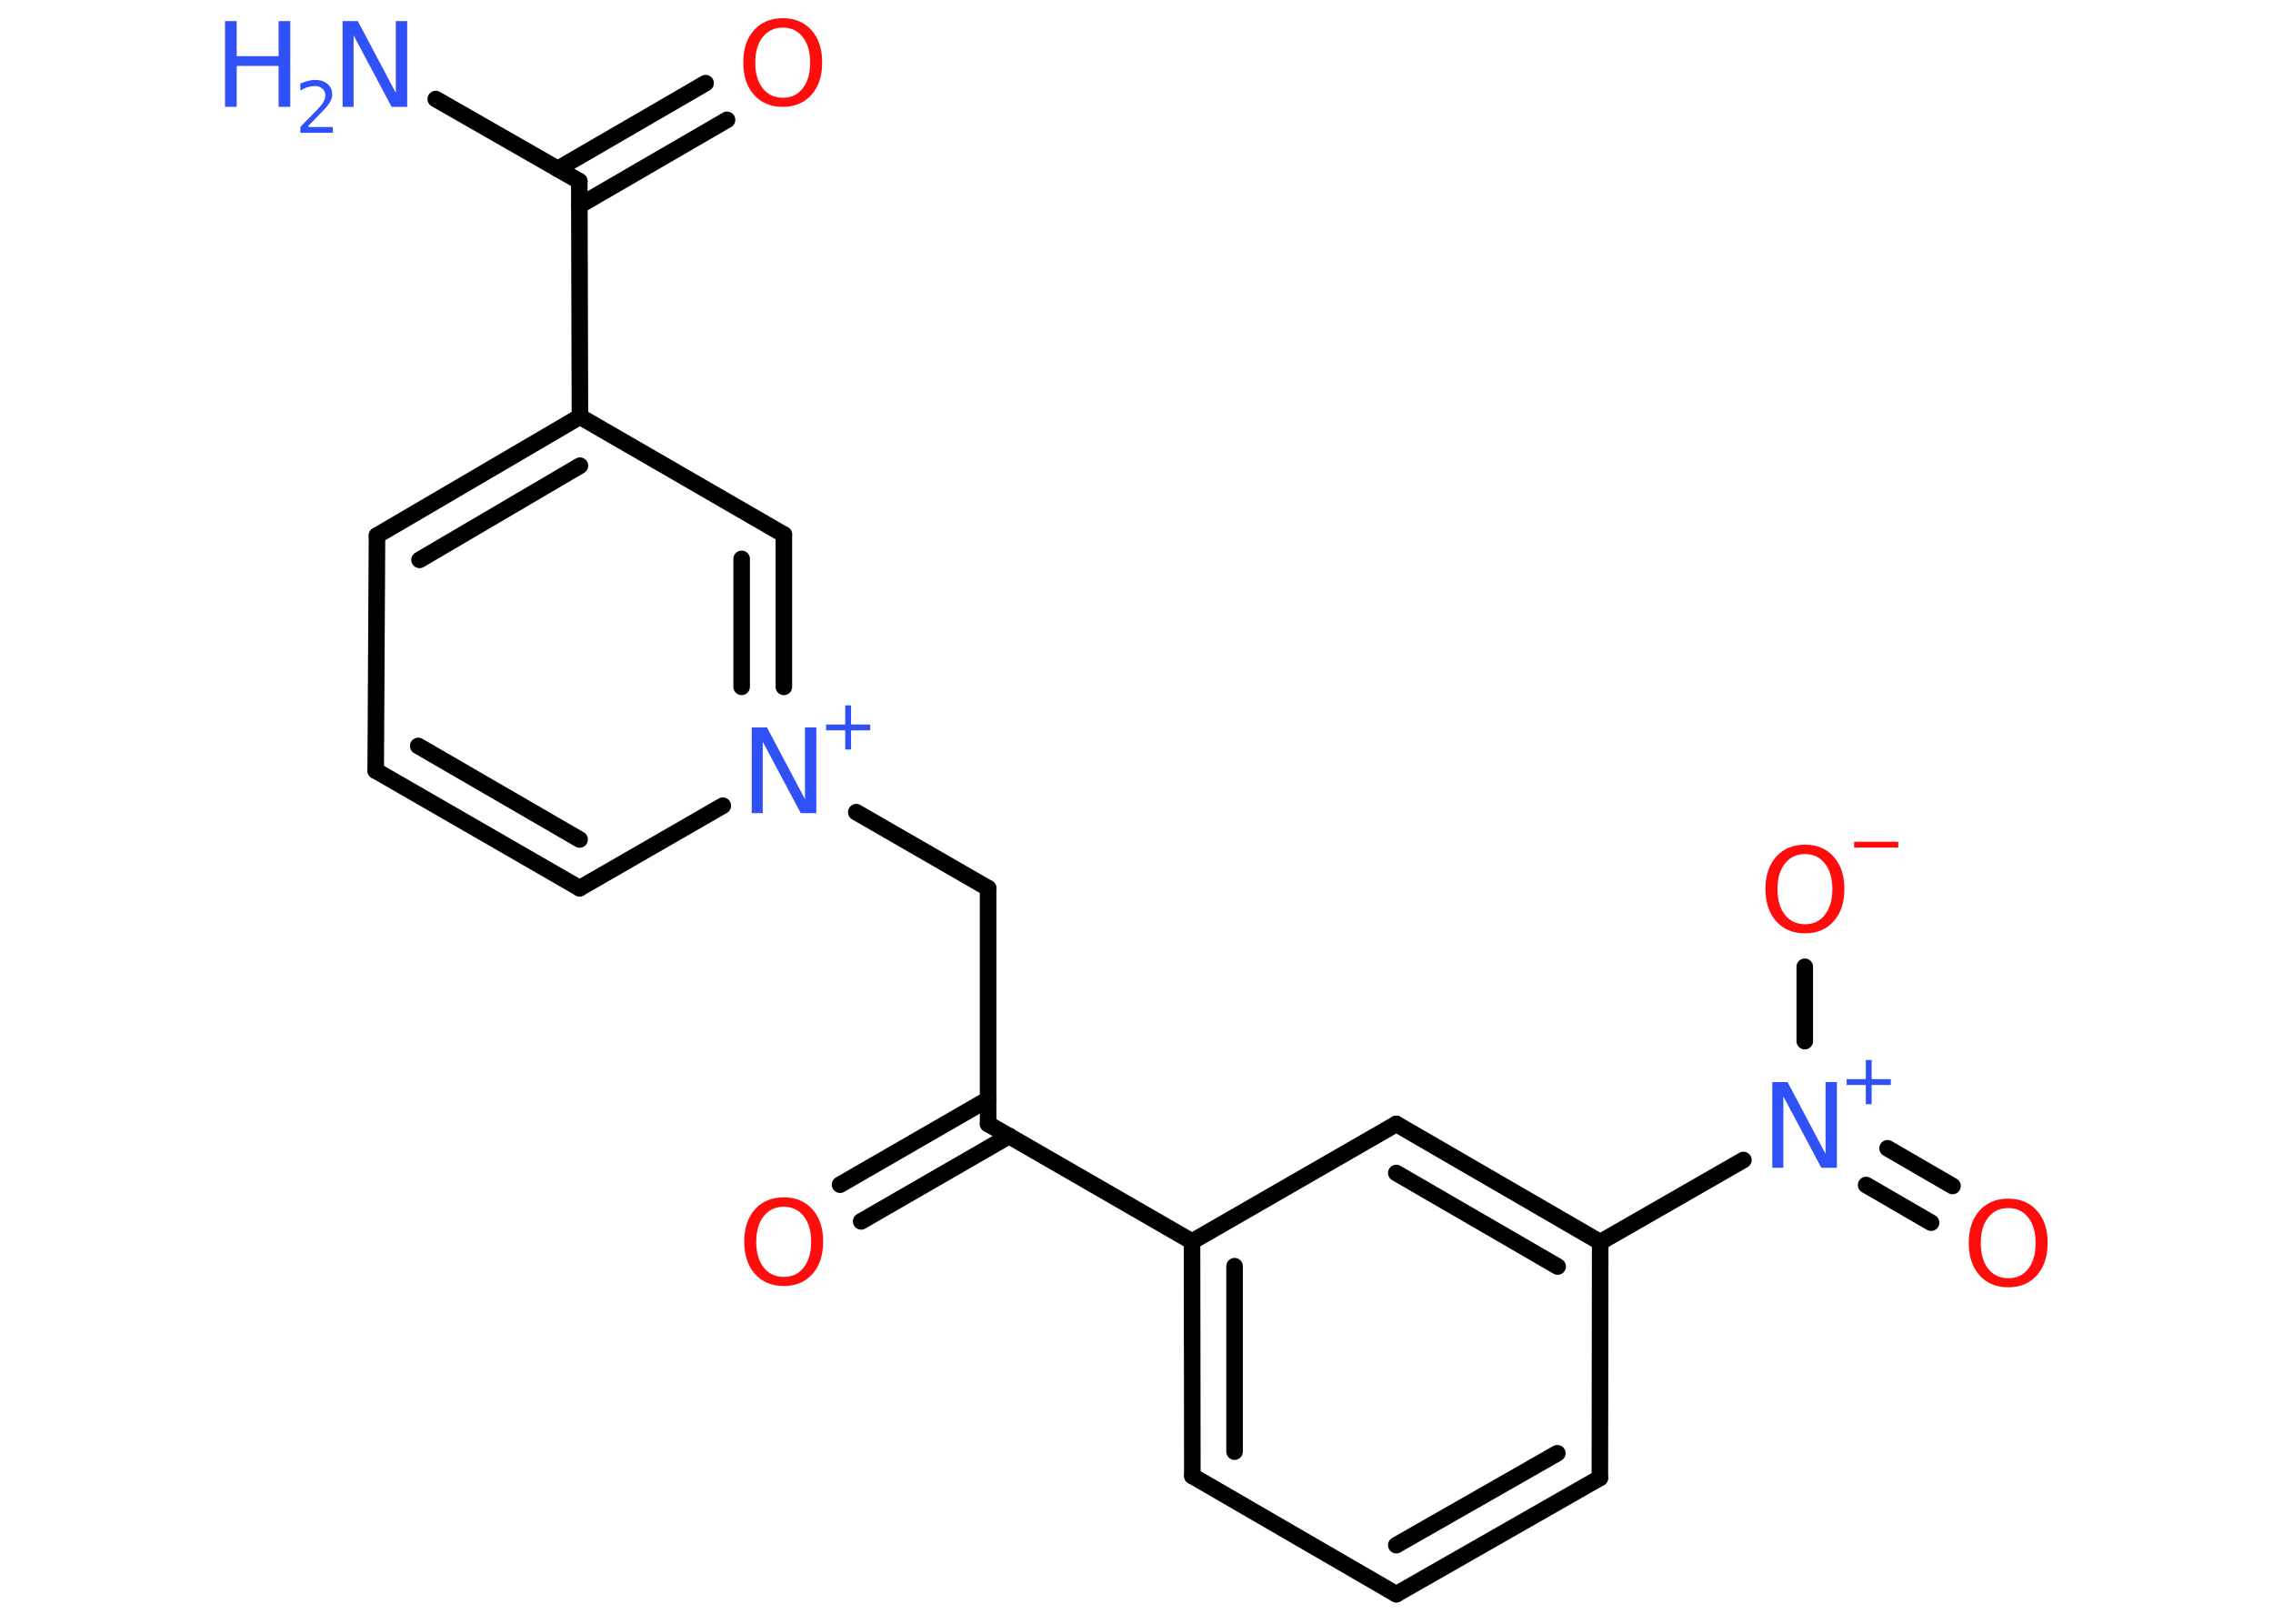 <?xml version='1.0' encoding='UTF-8'?>
<!DOCTYPE svg PUBLIC "-//W3C//DTD SVG 1.1//EN" "http://www.w3.org/Graphics/SVG/1.1/DTD/svg11.dtd">
<svg version='1.2' xmlns='http://www.w3.org/2000/svg' xmlns:xlink='http://www.w3.org/1999/xlink' width='70.0mm' height='50.0mm' viewBox='0 0 70.0 50.0'>
  <desc>Generated by the Chemistry Development Kit (http://github.com/cdk)</desc>
  <g stroke-linecap='round' stroke-linejoin='round' stroke='#000000' stroke-width='.51' fill='#3050F8'>
    <rect x='.0' y='.0' width='70.0' height='50.0' fill='#FFFFFF' stroke='none'/>
    <g id='mol1' class='mol'>
      <line id='mol1bnd1' class='bond' x1='13.42' y1='3.05' x2='17.84' y2='5.58'/>
      <g id='mol1bnd2' class='bond'>
        <line x1='17.18' y1='5.2' x2='21.73' y2='2.56'/>
        <line x1='17.84' y1='6.33' x2='22.39' y2='3.69'/>
      </g>
      <line id='mol1bnd3' class='bond' x1='17.84' y1='5.58' x2='17.86' y2='12.83'/>
      <g id='mol1bnd4' class='bond'>
        <line x1='17.86' y1='12.83' x2='11.61' y2='16.49'/>
        <line x1='17.86' y1='14.34' x2='12.92' y2='17.24'/>
      </g>
      <line id='mol1bnd5' class='bond' x1='11.61' y1='16.49' x2='11.57' y2='23.73'/>
      <g id='mol1bnd6' class='bond'>
        <line x1='11.57' y1='23.73' x2='17.85' y2='27.35'/>
        <line x1='12.88' y1='22.97' x2='17.85' y2='25.85'/>
      </g>
      <line id='mol1bnd7' class='bond' x1='17.85' y1='27.35' x2='22.26' y2='24.81'/>
      <line id='mol1bnd8' class='bond' x1='26.37' y1='25.01' x2='30.43' y2='27.35'/>
      <line id='mol1bnd9' class='bond' x1='30.43' y1='27.35' x2='30.43' y2='34.61'/>
      <g id='mol1bnd10' class='bond'>
        <line x1='31.08' y1='34.98' x2='26.52' y2='37.61'/>
        <line x1='30.43' y1='33.85' x2='25.87' y2='36.48'/>
      </g>
      <line id='mol1bnd11' class='bond' x1='30.43' y1='34.61' x2='36.71' y2='38.23'/>
      <g id='mol1bnd12' class='bond'>
        <line x1='36.71' y1='38.23' x2='36.72' y2='45.45'/>
        <line x1='38.02' y1='38.99' x2='38.02' y2='44.7'/>
      </g>
      <line id='mol1bnd13' class='bond' x1='36.72' y1='45.45' x2='43.0' y2='49.09'/>
      <g id='mol1bnd14' class='bond'>
        <line x1='43.0' y1='49.09' x2='49.27' y2='45.51'/>
        <line x1='43.0' y1='47.58' x2='47.96' y2='44.75'/>
      </g>
      <line id='mol1bnd15' class='bond' x1='49.27' y1='45.51' x2='49.28' y2='38.25'/>
      <line id='mol1bnd16' class='bond' x1='49.28' y1='38.25' x2='53.69' y2='35.72'/>
      <g id='mol1bnd17' class='bond'>
        <line x1='58.13' y1='35.36' x2='60.13' y2='36.52'/>
        <line x1='57.47' y1='36.49' x2='59.47' y2='37.65'/>
      </g>
      <line id='mol1bnd18' class='bond' x1='55.58' y1='32.06' x2='55.58' y2='29.77'/>
      <g id='mol1bnd19' class='bond'>
        <line x1='49.28' y1='38.25' x2='43.0' y2='34.61'/>
        <line x1='47.97' y1='39.0' x2='43.0' y2='36.12'/>
      </g>
      <line id='mol1bnd20' class='bond' x1='36.71' y1='38.23' x2='43.0' y2='34.61'/>
      <g id='mol1bnd21' class='bond'>
        <line x1='24.14' y1='21.15' x2='24.14' y2='16.46'/>
        <line x1='22.84' y1='21.15' x2='22.84' y2='17.21'/>
      </g>
      <line id='mol1bnd22' class='bond' x1='17.86' y1='12.83' x2='24.14' y2='16.46'/>
      <g id='mol1atm1' class='atom'>
        <path d='M10.54 .65h.48l1.17 2.21v-2.21h.35v2.64h-.48l-1.17 -2.2v2.2h-.34v-2.64z' stroke='none'/>
        <path d='M6.93 .65h.36v1.08h1.29v-1.08h.36v2.64h-.36v-1.26h-1.29v1.26h-.36v-2.64z' stroke='none'/>
        <path d='M9.5 3.91h.75v.18h-1.0v-.18q.12 -.13 .33 -.34q.21 -.21 .26 -.27q.1 -.11 .14 -.2q.04 -.08 .04 -.16q.0 -.13 -.09 -.21q-.09 -.08 -.23 -.08q-.1 .0 -.21 .03q-.11 .03 -.24 .11v-.22q.13 -.05 .24 -.08q.11 -.03 .2 -.03q.25 .0 .39 .12q.15 .12 .15 .33q.0 .1 -.04 .18q-.04 .09 -.13 .2q-.03 .03 -.17 .18q-.14 .15 -.4 .41z' stroke='none'/>
      </g>
      <path id='mol1atm3' class='atom' d='M24.11 .85q-.39 .0 -.62 .29q-.23 .29 -.23 .79q.0 .5 .23 .79q.23 .29 .62 .29q.39 .0 .61 -.29q.23 -.29 .23 -.79q.0 -.5 -.23 -.79q-.23 -.29 -.61 -.29zM24.11 .56q.55 .0 .88 .37q.33 .37 .33 .99q.0 .63 -.33 1.0q-.33 .37 -.88 .37q-.56 .0 -.89 -.37q-.33 -.37 -.33 -1.0q.0 -.62 .33 -.99q.33 -.37 .89 -.37z' stroke='none' fill='#FF0D0D'/>
      <g id='mol1atm8' class='atom'>
        <path d='M23.14 22.4h.48l1.17 2.21v-2.21h.35v2.64h-.48l-1.17 -2.2v2.2h-.34v-2.64z' stroke='none'/>
        <path d='M26.21 21.72v.59h.59v.18h-.59v.59h-.18v-.59h-.59v-.18h.59v-.59h.18z' stroke='none'/>
      </g>
      <path id='mol1atm11' class='atom' d='M24.14 37.16q-.39 .0 -.62 .29q-.23 .29 -.23 .79q.0 .5 .23 .79q.23 .29 .62 .29q.39 .0 .61 -.29q.23 -.29 .23 -.79q.0 -.5 -.23 -.79q-.23 -.29 -.61 -.29zM24.14 36.87q.55 .0 .88 .37q.33 .37 .33 .99q.0 .63 -.33 1.0q-.33 .37 -.88 .37q-.56 .0 -.89 -.37q-.33 -.37 -.33 -1.0q.0 -.62 .33 -.99q.33 -.37 .89 -.37z' stroke='none' fill='#FF0D0D'/>
      <g id='mol1atm17' class='atom'>
        <path d='M54.57 33.32h.48l1.17 2.21v-2.21h.35v2.64h-.48l-1.17 -2.2v2.2h-.34v-2.64z' stroke='none'/>
        <path d='M57.64 32.64v.59h.59v.18h-.59v.59h-.18v-.59h-.59v-.18h.59v-.59h.18z' stroke='none'/>
      </g>
      <path id='mol1atm18' class='atom' d='M61.85 37.2q-.39 .0 -.62 .29q-.23 .29 -.23 .79q.0 .5 .23 .79q.23 .29 .62 .29q.39 .0 .61 -.29q.23 -.29 .23 -.79q.0 -.5 -.23 -.79q-.23 -.29 -.61 -.29zM61.85 36.91q.55 .0 .88 .37q.33 .37 .33 .99q.0 .63 -.33 1.0q-.33 .37 -.88 .37q-.56 .0 -.89 -.37q-.33 -.37 -.33 -1.0q.0 -.62 .33 -.99q.33 -.37 .89 -.37z' stroke='none' fill='#FF0D0D'/>
      <g id='mol1atm19' class='atom'>
        <path d='M55.59 26.3q-.39 .0 -.62 .29q-.23 .29 -.23 .79q.0 .5 .23 .79q.23 .29 .62 .29q.39 .0 .61 -.29q.23 -.29 .23 -.79q.0 -.5 -.23 -.79q-.23 -.29 -.61 -.29zM55.59 26.01q.55 .0 .88 .37q.33 .37 .33 .99q.0 .63 -.33 1.0q-.33 .37 -.88 .37q-.56 .0 -.89 -.37q-.33 -.37 -.33 -1.0q.0 -.62 .33 -.99q.33 -.37 .89 -.37z' stroke='none' fill='#FF0D0D'/>
        <path d='M57.1 25.92h1.36v.18h-1.36v-.18z' stroke='none' fill='#FF0D0D'/>
      </g>
    </g>
  </g>
</svg>

